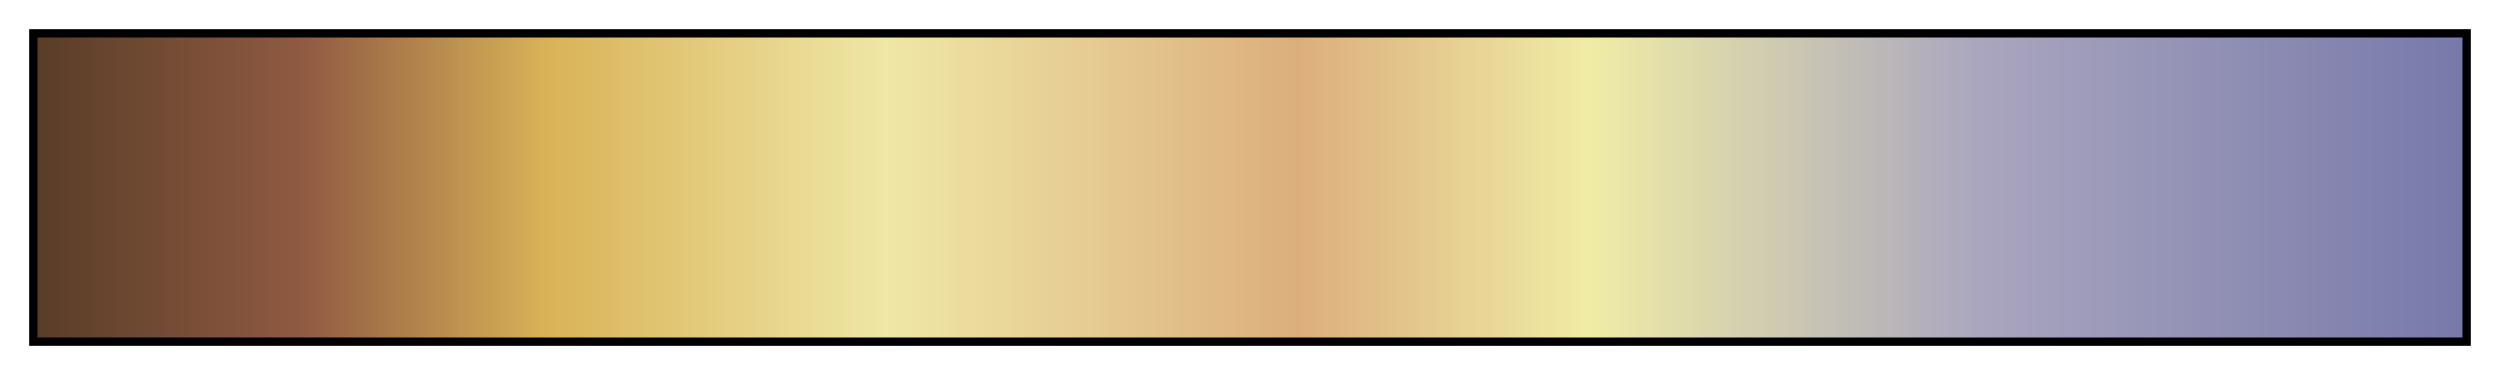 <?xml version="1.0" encoding="UTF-8"?>
<svg xmlns="http://www.w3.org/2000/svg" version="1.1" width="300px" height="45px" viewBox="0 0 300 45">
  <g>
    <defs>
      <linearGradient id="bhw4_80" gradientUnits="objectBoundingBox" spreadMethod="pad" x1="0%" x2="100%" y1="0%" y2="0%">
        <stop offset="0.00%" stop-color="rgb(89,61,39)" stop-opacity="1"/>
        <stop offset="11.01%" stop-color="rgb(144,90,66)" stop-opacity="1"/>
        <stop offset="21.00%" stop-color="rgb(217,178,87)" stop-opacity="1"/>
        <stop offset="35.01%" stop-color="rgb(239,231,166)" stop-opacity="1"/>
        <stop offset="52.00%" stop-color="rgb(220,174,125)" stop-opacity="1"/>
        <stop offset="63.99%" stop-color="rgb(240,236,165)" stop-opacity="1"/>
        <stop offset="80.00%" stop-color="rgb(170,166,191)" stop-opacity="1"/>
        <stop offset="100.00%" stop-color="rgb(119,121,170)" stop-opacity="1"/>
      </linearGradient>
    </defs>
    <rect fill="url(#bhw4_80)" x="4" y="4" width="292" height="37" stroke="black" stroke-width="1"/>
  </g>
</svg>
